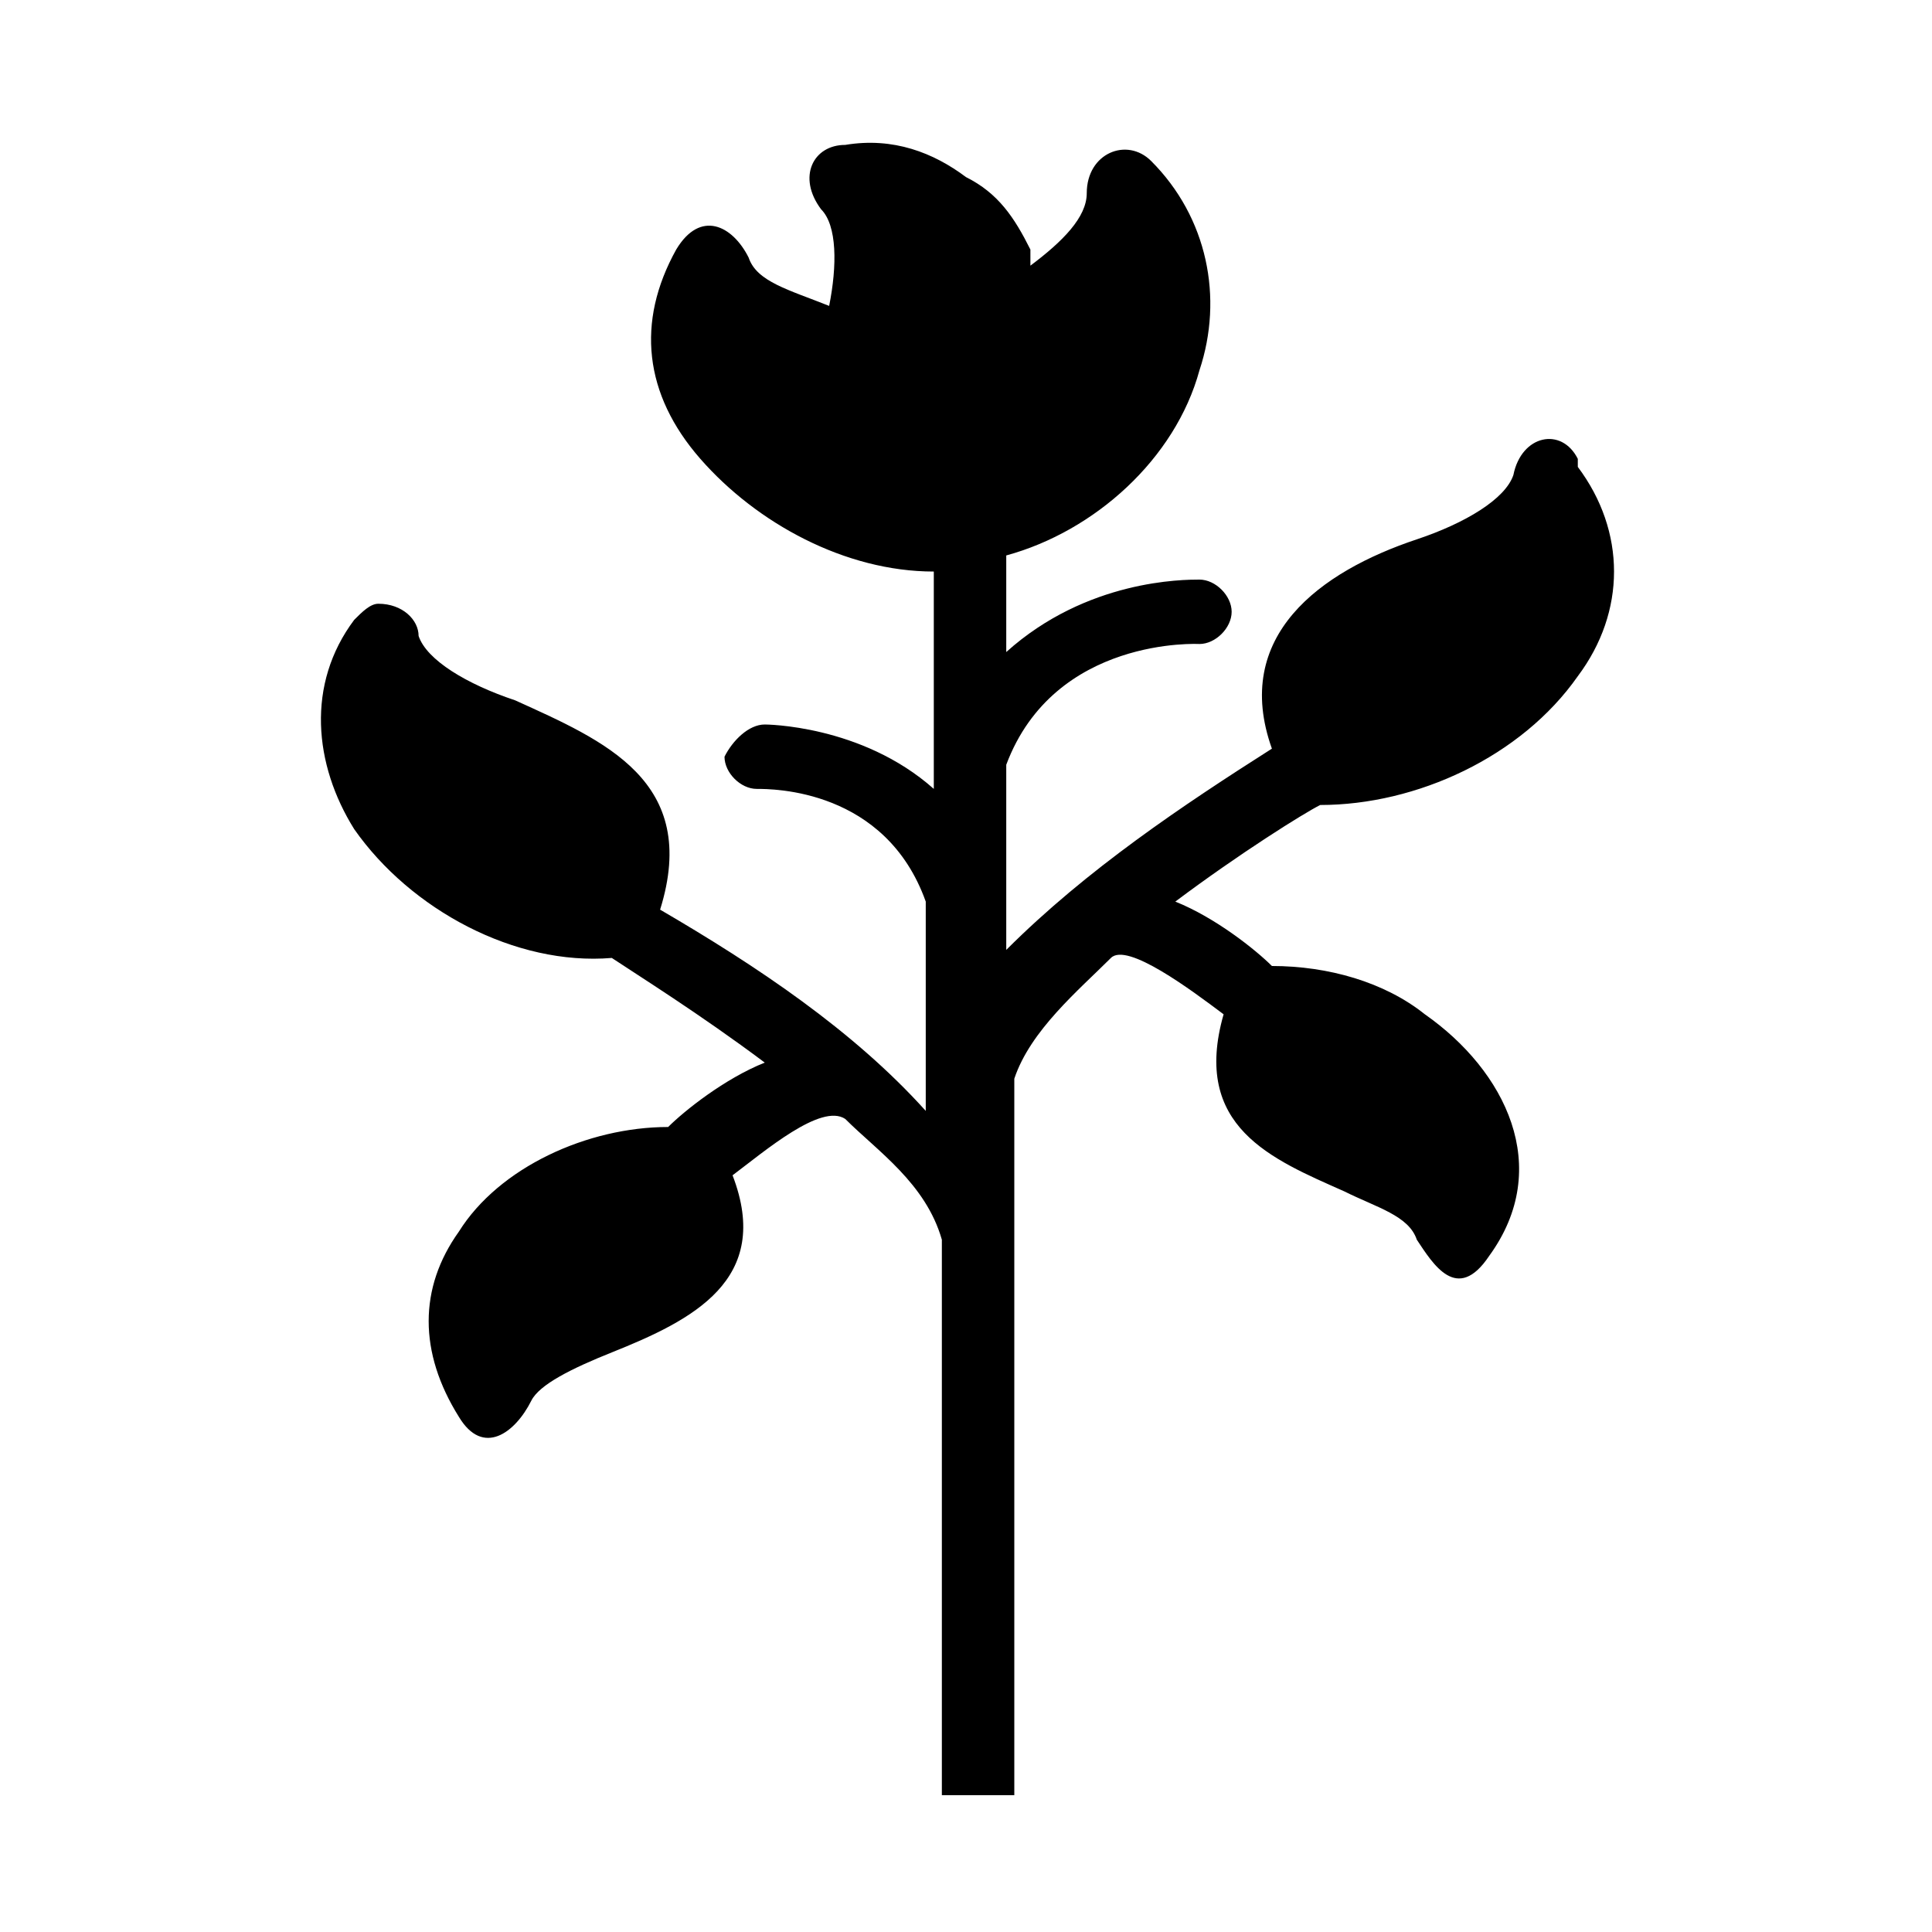<?xml version="1.0" encoding="UTF-8"?>
<svg id="Layer_1" xmlns="http://www.w3.org/2000/svg" version="1.1" viewBox="0 0 24 24">
  <!-- Generator: Adobe Illustrator 29.0.1, SVG Export Plug-In . SVG Version: 2.1.0 Build 192)  -->
  <path d="M19.6,5.7c-.2-.4-.7-.3-.8.2-.1.3-.6.6-1.2.8-1.2.4-2.3,1.2-1.8,2.6-1.1.7-2.3,1.5-3.3,2.5v-2.3c.6-1.6,2.4-1.5,2.4-1.5.2,0,.4-.2.4-.4,0-.2-.2-.4-.4-.4s-1.4,0-2.4.9v-1.2c1.1-.3,2.1-1.2,2.4-2.3.3-.9.1-1.9-.6-2.6-.3-.3-.8-.1-.8.4,0,.3-.3.6-.7.9,0,0,0-.1,0-.2-.2-.4-.4-.7-.8-.9-.4-.3-.9-.5-1.5-.4-.4,0-.6.4-.3.8.2.2.2.7.1,1.2-.5-.2-.9-.3-1-.6-.2-.4-.6-.6-.9-.1-.5.9-.4,1.8.3,2.6.7.8,1.8,1.4,2.9,1.4v2.7c-.9-.8-2.1-.8-2.1-.8-.2,0-.4.2-.5.4,0,.2.2.4.4.4s1.6,0,2.1,1.4v2.6c-.9-1-2.1-1.8-3.3-2.5.5-1.6-.7-2.1-1.8-2.6-.6-.2-1.1-.5-1.2-.8,0-.2-.2-.4-.5-.4-.1,0-.2.1-.3.2-.6.8-.5,1.8,0,2.6.7,1,2,1.7,3.2,1.6.3.2,1.1.7,1.9,1.3-.5.2-1,.6-1.2.8-1,0-2.1.5-2.6,1.3-.5.7-.5,1.5,0,2.3.3.5.7.2.9-.2.1-.2.5-.4,1-.6,1-.4,2-.9,1.5-2.2.4-.3,1.1-.9,1.4-.7.4.4,1,.8,1.2,1.5v6.9h.9v-8.9c.2-.6.8-1.1,1.2-1.5.2-.2,1,.4,1.4.7-.4,1.4.6,1.8,1.5,2.2.4.2.8.3.9.6.2.3.5.8.9.2.8-1.1.2-2.3-.8-3-.5-.4-1.2-.6-1.9-.6-.2-.2-.7-.6-1.2-.8.8-.6,1.6-1.1,1.8-1.2,1.2,0,2.5-.6,3.2-1.6.6-.8.6-1.8,0-2.6Z"/>
</svg>